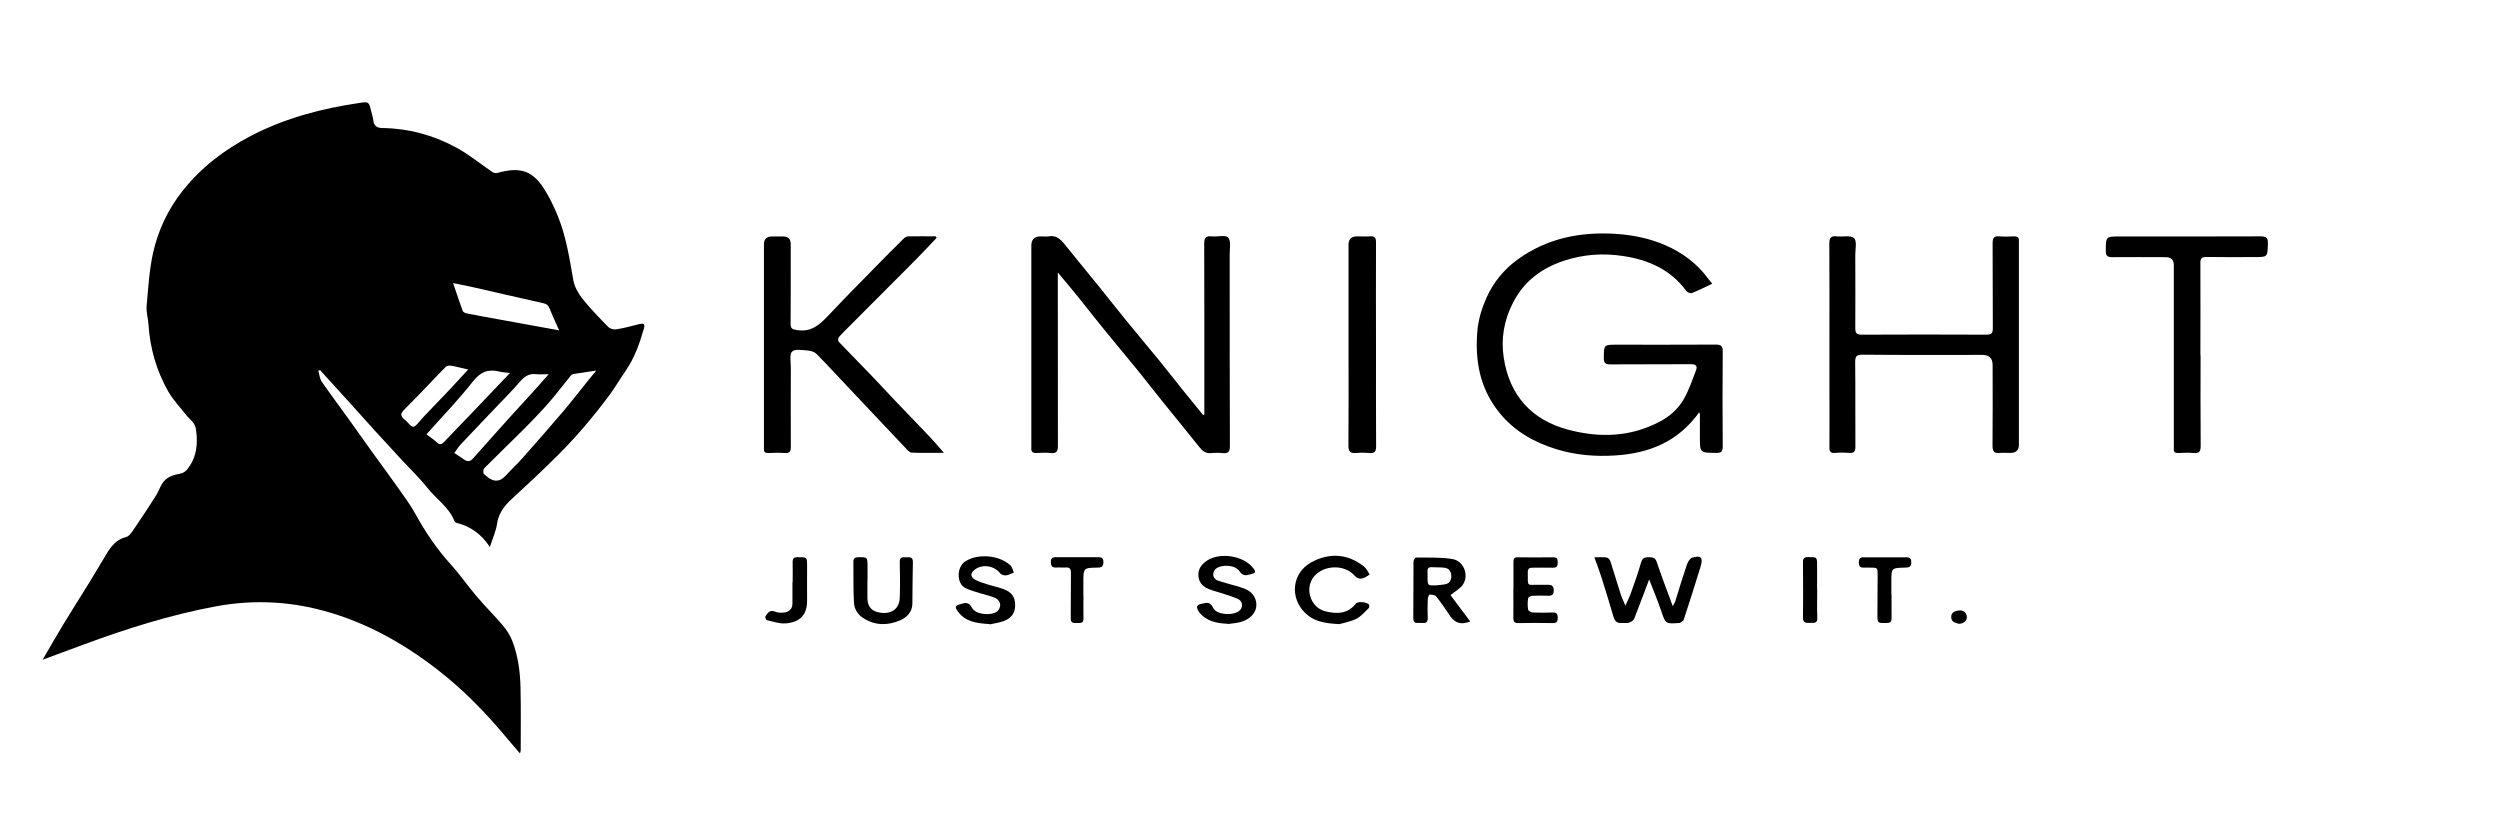 <?xml version="1.0" encoding="UTF-8"?>
<svg id="Layer_1" data-name="Layer 1" xmlns="http://www.w3.org/2000/svg" viewBox="0 0 247.4 81.19">
  <defs>
    <style>
      .cls-1 {
        fill: #000;
        stroke-width: 0px;
      }
    </style>
  </defs>
  <path class="cls-1" d="M4.21,65.3c.75-1.28,1.4-2.43,2.09-3.57.84-1.38,1.71-2.74,2.56-4.12.57-.92,1.11-1.85,1.67-2.78.47-.78.99-1.45,1.96-1.69.31-.08.56-.49.77-.79.74-1.08,1.46-2.18,2.16-3.28.24-.38.39-.83.63-1.21.41-.67,1.1-.86,1.83-1,.22-.04.45-.19.6-.36.98-1.17,1.12-2.52.92-3.99-.1-.72-.65-1.01-1.01-1.48-.59-.76-1.27-1.47-1.74-2.29-1.17-2.06-1.81-4.29-1.96-6.67-.04-.59-.23-1.19-.18-1.77.15-1.75.26-3.53.63-5.24.49-2.23,1.46-4.3,2.89-6.12,1.84-2.35,4.15-4.11,6.79-5.49,3.42-1.78,7.08-2.73,10.86-3.28.77-.11.83-.07,1.02.71.08.34.2.68.24,1.02.06.59.39.77.93.77,2.61.04,5.08.72,7.35,1.97,1.23.68,2.32,1.58,3.49,2.37.13.09.34.15.48.11,2.05-.57,3.38-.39,4.59,1.47.56.86,1.02,1.81,1.41,2.76.83,2.03,1.16,4.19,1.54,6.34.11.66.48,1.33.9,1.86.79.99,1.68,1.91,2.57,2.81.17.18.55.28.8.23.76-.12,1.51-.33,2.27-.52.39-.09.59-.05.45.44-.42,1.47-.92,2.89-1.79,4.16-.55.79-1.03,1.63-1.6,2.4-.82,1.1-1.67,2.17-2.56,3.21-.84.98-1.72,1.93-2.63,2.83-1.35,1.34-2.74,2.66-4.15,3.94-.84.77-1.61,1.51-1.79,2.73-.11.77-.45,1.5-.72,2.35-.83-1.27-1.92-2.04-3.3-2.39-.08-.02-.18-.11-.21-.18-.54-1.38-1.81-2.18-2.68-3.29-.75-.95-1.63-1.79-2.46-2.68-.89-.96-1.78-1.92-2.66-2.89-.82-.9-1.63-1.81-2.44-2.71-1.02-1.13-2.04-2.25-3.06-3.37-.06.02-.11.05-.17.07.11.36.13.78.34,1.08.84,1.22,1.73,2.4,2.6,3.61.8,1.11,1.58,2.23,2.38,3.34.88,1.22,1.78,2.42,2.64,3.65.58.82,1.18,1.63,1.66,2.51.99,1.8,2.12,3.47,3.51,5,.91,1,1.67,2.12,2.55,3.15.83.98,1.75,1.88,2.58,2.86.38.45.72.97.93,1.52.57,1.47.78,3.03.82,4.6.05,2.08.02,4.16.02,6.24,0,.07-.03.14-.07.31-.49-.57-.93-1.07-1.35-1.58-2.05-2.45-4.26-4.73-6.79-6.69-3.7-2.87-7.74-5.06-12.34-6.11-3.18-.72-6.39-.77-9.6-.18-4.52.84-8.88,2.22-13.17,3.81-1.28.48-2.57.95-3.98,1.47ZM59,36.67c-.86.13-1.55.23-2.24.34-.1.02-.22.09-.28.17-.72.88-1.4,1.78-2.14,2.64-.77.88-1.59,1.73-2.42,2.57-1.32,1.32-2.67,2.61-3.99,3.94-.11.11-.14.48-.05.56.71.7,1.41,1.01,2.18.16.53-.58,1.12-1.12,1.64-1.71,1.35-1.53,2.7-3.06,4.02-4.61.87-1.03,1.69-2.1,2.54-3.15.21-.26.43-.52.74-.9ZM55.33,32.69c-.35-.81-.67-1.46-.93-2.14-.13-.33-.31-.48-.66-.55-2.31-.51-4.62-1.06-6.93-1.58-.63-.14-1.26-.26-1.97-.41.34,1,.62,1.87.94,2.74.04.12.24.23.38.26,1.2.24,2.4.45,3.61.67,1.79.33,3.59.65,5.56,1.01ZM54.29,37.03c-.5,0-.87.04-1.22,0-.74-.1-1.21.26-1.67.8-.76.89-1.6,1.72-2.41,2.57-1.13,1.19-2.26,2.37-3.38,3.56-.25.26-.44.58-.65.87.32.21.65.42.96.64.34.25.62.21.89-.1,1.06-1.19,2.12-2.39,3.19-3.58.86-.96,1.74-1.9,2.61-2.86.54-.59,1.06-1.19,1.69-1.9ZM50.48,36.91c-.41-.05-.74-.06-1.06-.14-1.11-.28-1.87.03-2.62.98-1.42,1.81-3.04,3.48-4.6,5.23.39.3.75.53,1.06.82.28.26.47.16.68-.06,1.01-1.06,2.03-2.12,3.04-3.17,1.14-1.2,2.28-2.39,3.49-3.66ZM46.33,36.57c-.64-.15-1.16-.29-1.7-.38-.16-.03-.4,0-.51.11-.53.51-1.02,1.06-1.53,1.58-.82.85-1.62,1.7-2.46,2.53-.55.54-.57.72.03,1.22.25.2.49.6.73.6.24,0,.48-.39.71-.62.11-.11.2-.24.31-.35.86-.91,1.73-1.81,2.59-2.71.59-.63,1.17-1.27,1.82-1.97Z"/>
  <path class="cls-1" d="M168.16,40.79c-2.06,2.89-4.92,4.07-8.3,4.28-1.98.13-3.92-.03-5.82-.61-2.25-.69-4.22-1.81-5.71-3.68-1.88-2.36-2.38-5.08-2.13-8.02.1-1.18.45-2.28.92-3.34.69-1.51,1.73-2.78,3.09-3.76,2.89-2.08,6.15-2.73,9.64-2.52,1.7.11,3.34.43,4.91,1.11,1.72.74,3.18,1.82,4.29,3.34.11.15.24.3.39.49-.68.32-1.33.65-2.01.92-.14.06-.46-.07-.56-.21-1.54-2.11-3.73-3.07-6.22-3.45-1.99-.31-3.96-.17-5.87.46-2.21.73-3.96,2.02-5.05,4.15-.9,1.74-1.21,3.59-.92,5.45.57,3.74,2.76,6.18,6.44,7.14,3.06.8,6.08.71,8.95-.79,1.03-.53,1.9-1.3,2.46-2.31.49-.88.82-1.86,1.18-2.8.16-.42-.02-.61-.52-.6-2.65.02-5.29,0-7.94.02-.5,0-.68-.12-.67-.65.02-1.3,0-1.3,1.28-1.3,3.27,0,6.54.01,9.8-.01.53,0,.69.14.69.68-.03,3.13-.02,6.26,0,9.39,0,.52-.14.66-.66.65-1.6-.02-1.6,0-1.6-1.58,0-.76,0-1.52,0-2.27,0-.03-.03-.07-.08-.19Z"/>
  <path class="cls-1" d="M119.18,41.02c0-.21,0-.42,0-.63,0-5.42.01-10.85-.01-16.27,0-.61.17-.79.75-.73.56.06,1.36-.17,1.62.12.3.33.15,1.09.15,1.67,0,6.32,0,12.64.02,18.96,0,.57-.16.76-.72.7-.36-.04-.74-.04-1.11,0-.55.06-.89-.21-1.21-.62-1.17-1.48-2.38-2.93-3.56-4.4-.85-1.05-1.67-2.12-2.52-3.17-1.09-1.34-2.21-2.67-3.3-4.01-.84-1.03-1.66-2.08-2.49-3.12-.66-.82-1.34-1.62-2.12-2.56,0,.38,0,.58,0,.79,0,5.44,0,10.89.01,16.33,0,.56-.11.83-.73.75-.46-.06-.93-.02-1.4,0-.38.01-.54-.15-.5-.52.01-.12,0-.23,0-.35,0-6.55,0-13.1,0-19.66q0-.91.94-.91c.25,0,.51.04.76,0,.74-.14,1.17.26,1.59.78,1.15,1.44,2.34,2.86,3.5,4.3.85,1.05,1.67,2.12,2.53,3.16,1.09,1.34,2.21,2.67,3.31,4.01.84,1.03,1.65,2.08,2.49,3.12.62.77,1.26,1.54,1.88,2.31.05-.02.09-.03.14-.05Z"/>
  <path class="cls-1" d="M181.04,34.12c0-3.32.01-6.65-.01-9.97,0-.56.1-.84.73-.76.59.07,1.38-.14,1.72.18.3.27.12,1.09.12,1.67,0,2.41.02,4.82,0,7.23,0,.52.15.65.66.65,4.1-.02,8.21-.02,12.31,0,.53,0,.64-.16.64-.66-.02-2.8,0-5.6-.02-8.4,0-.55.17-.72.69-.67.48.04.97.02,1.46,0,.32,0,.47.12.45.44,0,.14,0,.27,0,.41,0,6.59,0,13.18,0,19.77q0,.81-.83.81c-.35,0-.7-.03-1.05,0-.55.06-.73-.12-.73-.7.03-2.66.01-5.32.01-7.99q0-1.01-1.02-1.01c-3.95,0-7.9.02-11.85-.02-.62,0-.74.19-.73.76.03,2.78,0,5.56.02,8.34,0,.48-.14.66-.62.62-.46-.04-.94-.04-1.4,0-.45.04-.56-.15-.55-.57.02-1.87,0-3.73,0-5.6,0-1.52,0-3.03,0-4.55Z"/>
  <path class="cls-1" d="M92.69,23.54c-.7.74-1.4,1.48-2.11,2.2-.86.88-1.74,1.74-2.61,2.62-1.38,1.38-2.75,2.76-4.13,4.14-.29.29-.58.57-.84.88-.07.09-.08.36,0,.44,1.03,1.09,2.1,2.15,3.14,3.24.83.86,1.63,1.75,2.46,2.61,1.13,1.19,2.28,2.36,3.4,3.55.45.47.87.98,1.41,1.59-1.17,0-2.19.03-3.2-.02-.23-.01-.47-.32-.66-.52-1.92-2.03-3.84-4.06-5.76-6.1-.99-1.05-1.97-2.12-2.99-3.15-.2-.2-.56-.31-.85-.33-.54-.04-1.27-.18-1.56.1-.28.27-.13,1.02-.13,1.55,0,2.62-.02,5.25,0,7.87,0,.48-.12.66-.62.62-.54-.04-1.09-.02-1.63,0-.3,0-.43-.11-.41-.41,0-.12,0-.23,0-.35,0-6.63,0-13.26,0-19.89q0-.78.8-.78c.37,0,.74,0,1.11,0q.74,0,.74.77c0,2.62.01,5.25-.01,7.87,0,.49.17.55.62.62,1.35.23,2.19-.46,3.03-1.35,1.56-1.66,3.16-3.28,4.76-4.91.93-.95,1.87-1.89,2.82-2.83.1-.1.27-.17.4-.18.91-.02,1.82,0,2.73,0,.03.05.06.1.09.14Z"/>
  <path class="cls-1" d="M217.77,35.15c0,2.99-.02,5.99.01,8.98,0,.58-.17.75-.72.7-.5-.05-1.01-.02-1.52,0-.3,0-.44-.1-.42-.4.01-.17,0-.35,0-.52,0-5.89,0-11.78,0-17.67q0-.79-.79-.79c-1.77,0-3.54-.02-5.31,0-.49,0-.63-.15-.63-.63,0-1.42,0-1.42,1.41-1.42,4.63,0,9.26.01,13.89-.01.59,0,.76.15.74.74-.04,1.31-.01,1.31-1.34,1.31-1.58,0-3.15.02-4.73-.01-.5,0-.62.16-.61.63.02,3.03,0,6.07,0,9.1Z"/>
  <path class="cls-1" d="M133.45,34.12c0-3.3,0-6.61,0-9.91q0-.82.85-.82c.43,0,.86.03,1.28,0,.47-.04.59.15.59.6-.02,3.5,0,6.99,0,10.49,0,3.23-.01,6.45.01,9.67,0,.54-.15.73-.69.68-.42-.04-.86-.04-1.28,0-.58.05-.77-.13-.77-.74.03-3.32.01-6.64.01-9.97Z"/>
  <path class="cls-1" d="M163.21,57.32c-.54,1.42-1,2.68-1.5,3.93-.07.17-.33.32-.53.38-.21.06-.46,0-.7.02-.45.04-.67-.17-.8-.58-.38-1.29-.77-2.59-1.18-3.88-.21-.65-.45-1.3-.72-2.04.49,0,.86-.03,1.22.02.14.02.31.21.36.36.35,1.08.67,2.17,1.02,3.26.12.38.3.74.47,1.15.19-.42.38-.81.53-1.21.36-1.02.73-2.03,1.02-3.07.14-.48.4-.52.81-.52.39,0,.61.08.75.5.48,1.44,1.03,2.85,1.58,4.35.11-.21.21-.37.26-.54.37-1.18.72-2.36,1.12-3.53.1-.28.3-.66.53-.73.88-.27,1.11-.02.85.85-.54,1.77-1.1,3.53-1.68,5.29-.05.14-.26.22-.4.32-.01,0-.04,0-.06,0-1.35.1-1.33.09-1.77-1.2-.34-1.01-.76-2-1.19-3.12Z"/>
  <path class="cls-1" d="M143.54,58.89c.6.8,1.27,1.7,1.95,2.61-.89.37-1.53.16-2.02-.59-.42-.64-.86-1.28-1.34-1.88-.12-.15-.43-.19-.65-.19-.07,0-.19.3-.19.46-.02.62-.03,1.24,0,1.86.02.63-.43.47-.77.48-.32.01-.67.08-.66-.46.02-1.86,0-3.73.02-5.6,0-.14.16-.41.25-.41,1.2.02,2.42-.04,3.59.15,1.1.18,1.65,1.51,1.09,2.47-.26.44-.8.71-1.25,1.09ZM141.27,57.04c0,.92,0,.93.93.88.23-.01.46-.06.69-.08.49-.05.72-.33.73-.81,0-.48-.22-.79-.7-.85-.4-.05-.81-.02-1.22-.05-.34-.02-.46.13-.43.44.01.15,0,.31,0,.46Z"/>
  <path class="cls-1" d="M132.51,61.76c-1.44-.07-2.47-.27-3.3-1.05-1.64-1.56-1.34-4.02.55-5.06,1.77-.97,3.59-.88,5.23.42.24.19.37.52.55.79-.18.1-.34.23-.53.31-.37.16-.67.11-.97-.22-1.03-1.14-3.07-1.04-4.02.12-.93,1.14-.36,3.06,1.15,3.43,1.12.27,2.2.27,3.01-.77.19-.25,1.13-.16,1.3.12.05.08.02.29-.05.35-.39.37-.75.81-1.21,1.04-.63.3-1.35.43-1.71.53Z"/>
  <path class="cls-1" d="M121.7,61.75c-1.09-.06-1.99-.18-2.72-.83-.14-.13-.28-.27-.37-.43-.27-.48-.19-.63.34-.75.45-.1.81-.22,1.1.41.34.74,2.14.82,2.68.21.3-.34.22-.88-.21-1.08-.47-.22-.98-.36-1.47-.53-.44-.15-.89-.25-1.33-.42-.59-.22-1.04-.58-1.12-1.27-.08-.71.28-1.19.81-1.56,1.25-.86,3.54-.54,4.52.62.41.49.38.56-.2.72-.43.12-.74.17-1.07-.31-.43-.63-1.73-.72-2.35-.24-.16.13-.27.44-.25.65.02.18.22.43.39.49.69.24,1.41.41,2.11.62.7.21,1.39.47,1.66,1.21.39,1.04-.28,2.01-1.56,2.32-.37.09-.76.12-.98.15Z"/>
  <path class="cls-1" d="M97.93,61.76c-1.37-.08-2.42-.26-3.14-1.25-.32-.44-.28-.58.23-.72.47-.13.84-.27,1.17.36.35.67,1.88.83,2.5.35.18-.14.31-.47.29-.69-.02-.22-.23-.52-.43-.61-.49-.22-1.03-.33-1.55-.49-.5-.16-1.01-.29-1.47-.52-.89-.45-.87-2.08,0-2.64,1.24-.8,3.38-.62,4.46.4.18.17.23.47.34.71-.26.1-.51.25-.78.28-.18.02-.46-.06-.57-.2-.57-.76-1.78-.96-2.53-.36-.42.33-.44.71.01.97.4.22.85.35,1.29.49.5.16,1.01.26,1.51.44.85.3,1.2.78,1.2,1.59,0,.79-.36,1.32-1.18,1.61-.51.17-1.05.24-1.33.31Z"/>
  <path class="cls-1" d="M85.84,57.45c0,.58,0,1.17,0,1.75.01.95.56,1.42,1.57,1.46,1,.03,1.6-.58,1.63-1.48.04-1.18.03-2.37,0-3.56-.01-.47.24-.49.58-.47.33.02.73-.12.72.47-.03,1.36-.04,2.72-.05,4.08,0,.85-.53,1.39-1.22,1.69-1.21.52-2.45.53-3.62-.21-.56-.35-.9-.89-.94-1.51-.08-1.36-.04-2.72-.06-4.08,0-.37.17-.44.5-.45.89,0,.89-.02.9.85,0,.49,0,.97,0,1.46Z"/>
  <path class="cls-1" d="M149.77,58.39c0-.93,0-1.86,0-2.8,0-.32.1-.45.43-.44,1.17.01,2.33.02,3.5,0,.37,0,.46.15.45.49,0,.34-.05.55-.47.54-.68-.02-1.36,0-2.04,0-.32,0-.45.12-.45.44.01,1.54-.13,1.22,1.15,1.25.25,0,.51.01.76,0,.4-.02.66.05.66.56,0,.53-.3.54-.68.52-.49-.01-.97-.02-1.46.01-.15,0-.39.15-.4.26-.05.36-.06.74,0,1.1.02.12.29.28.45.29.66.03,1.32.03,1.98,0,.38-.01.51.13.5.51,0,.34-.05.55-.47.54-1.15-.02-2.29-.02-3.44,0-.41,0-.48-.18-.48-.53.02-.91,0-1.83,0-2.74Z"/>
  <path class="cls-1" d="M187.19,58.89c0,.76-.01,1.51,0,2.27,0,.34-.09.48-.46.49-.94.02-.94.04-.94-.89,0-1.28.01-2.56.02-3.84,0-.75,0-.75-.78-.75-.16,0-.31-.01-.47,0-.38.03-.61-.03-.61-.52,0-.51.26-.51.62-.5,1.32,0,2.64,0,3.96,0,.34,0,.61,0,.61.48,0,.47-.23.54-.62.54-1.35.03-1.35.03-1.35,1.38,0,.45,0,.89,0,1.34Z"/>
  <path class="cls-1" d="M107.22,58.97c0,.74-.02,1.48,0,2.22.02.55-.34.45-.66.46-.33.01-.6.03-.6-.46.02-1.5,0-2.99.02-4.49,0-.41-.12-.57-.53-.54-.29.02-.59-.02-.87,0-.42.03-.59-.1-.59-.55,0-.48.26-.47.6-.47,1.34,0,2.69.01,4.03,0,.36,0,.58.04.57.49,0,.41-.14.53-.54.54-1.44.02-1.44.03-1.44,1.46,0,.45,0,.89,0,1.34Z"/>
  <path class="cls-1" d="M78.44,57.63c0-.66.02-1.32,0-1.98-.01-.37.11-.51.49-.51.94,0,.94-.02.94.89,0,1.12-.01,2.25,0,3.37.02,1.53-.8,2.19-2.12,2.29-.61.05-1.25-.18-1.87-.32-.07-.02-.18-.29-.14-.36.22-.34.43-.71.97-.48.25.11.57.12.85.09.52-.06.86-.34.86-.91,0-.7,0-1.4,0-2.09h0Z"/>
  <path class="cls-1" d="M179.83,58.38c0,.91-.03,1.82.01,2.73.03.54-.26.55-.65.53-.38-.01-.78.09-.77-.54.03-1.82.01-3.64,0-5.47,0-.37.12-.5.51-.5.89,0,.89-.02.89.86,0,.79,0,1.59,0,2.38Z"/>
  <path class="cls-1" d="M193.84,61.73c-.31-.09-.73-.15-.75-.65-.01-.51.4-.62.78-.67.44-.06.78.27.77.67-.01.37-.33.65-.81.65Z"/>
</svg>